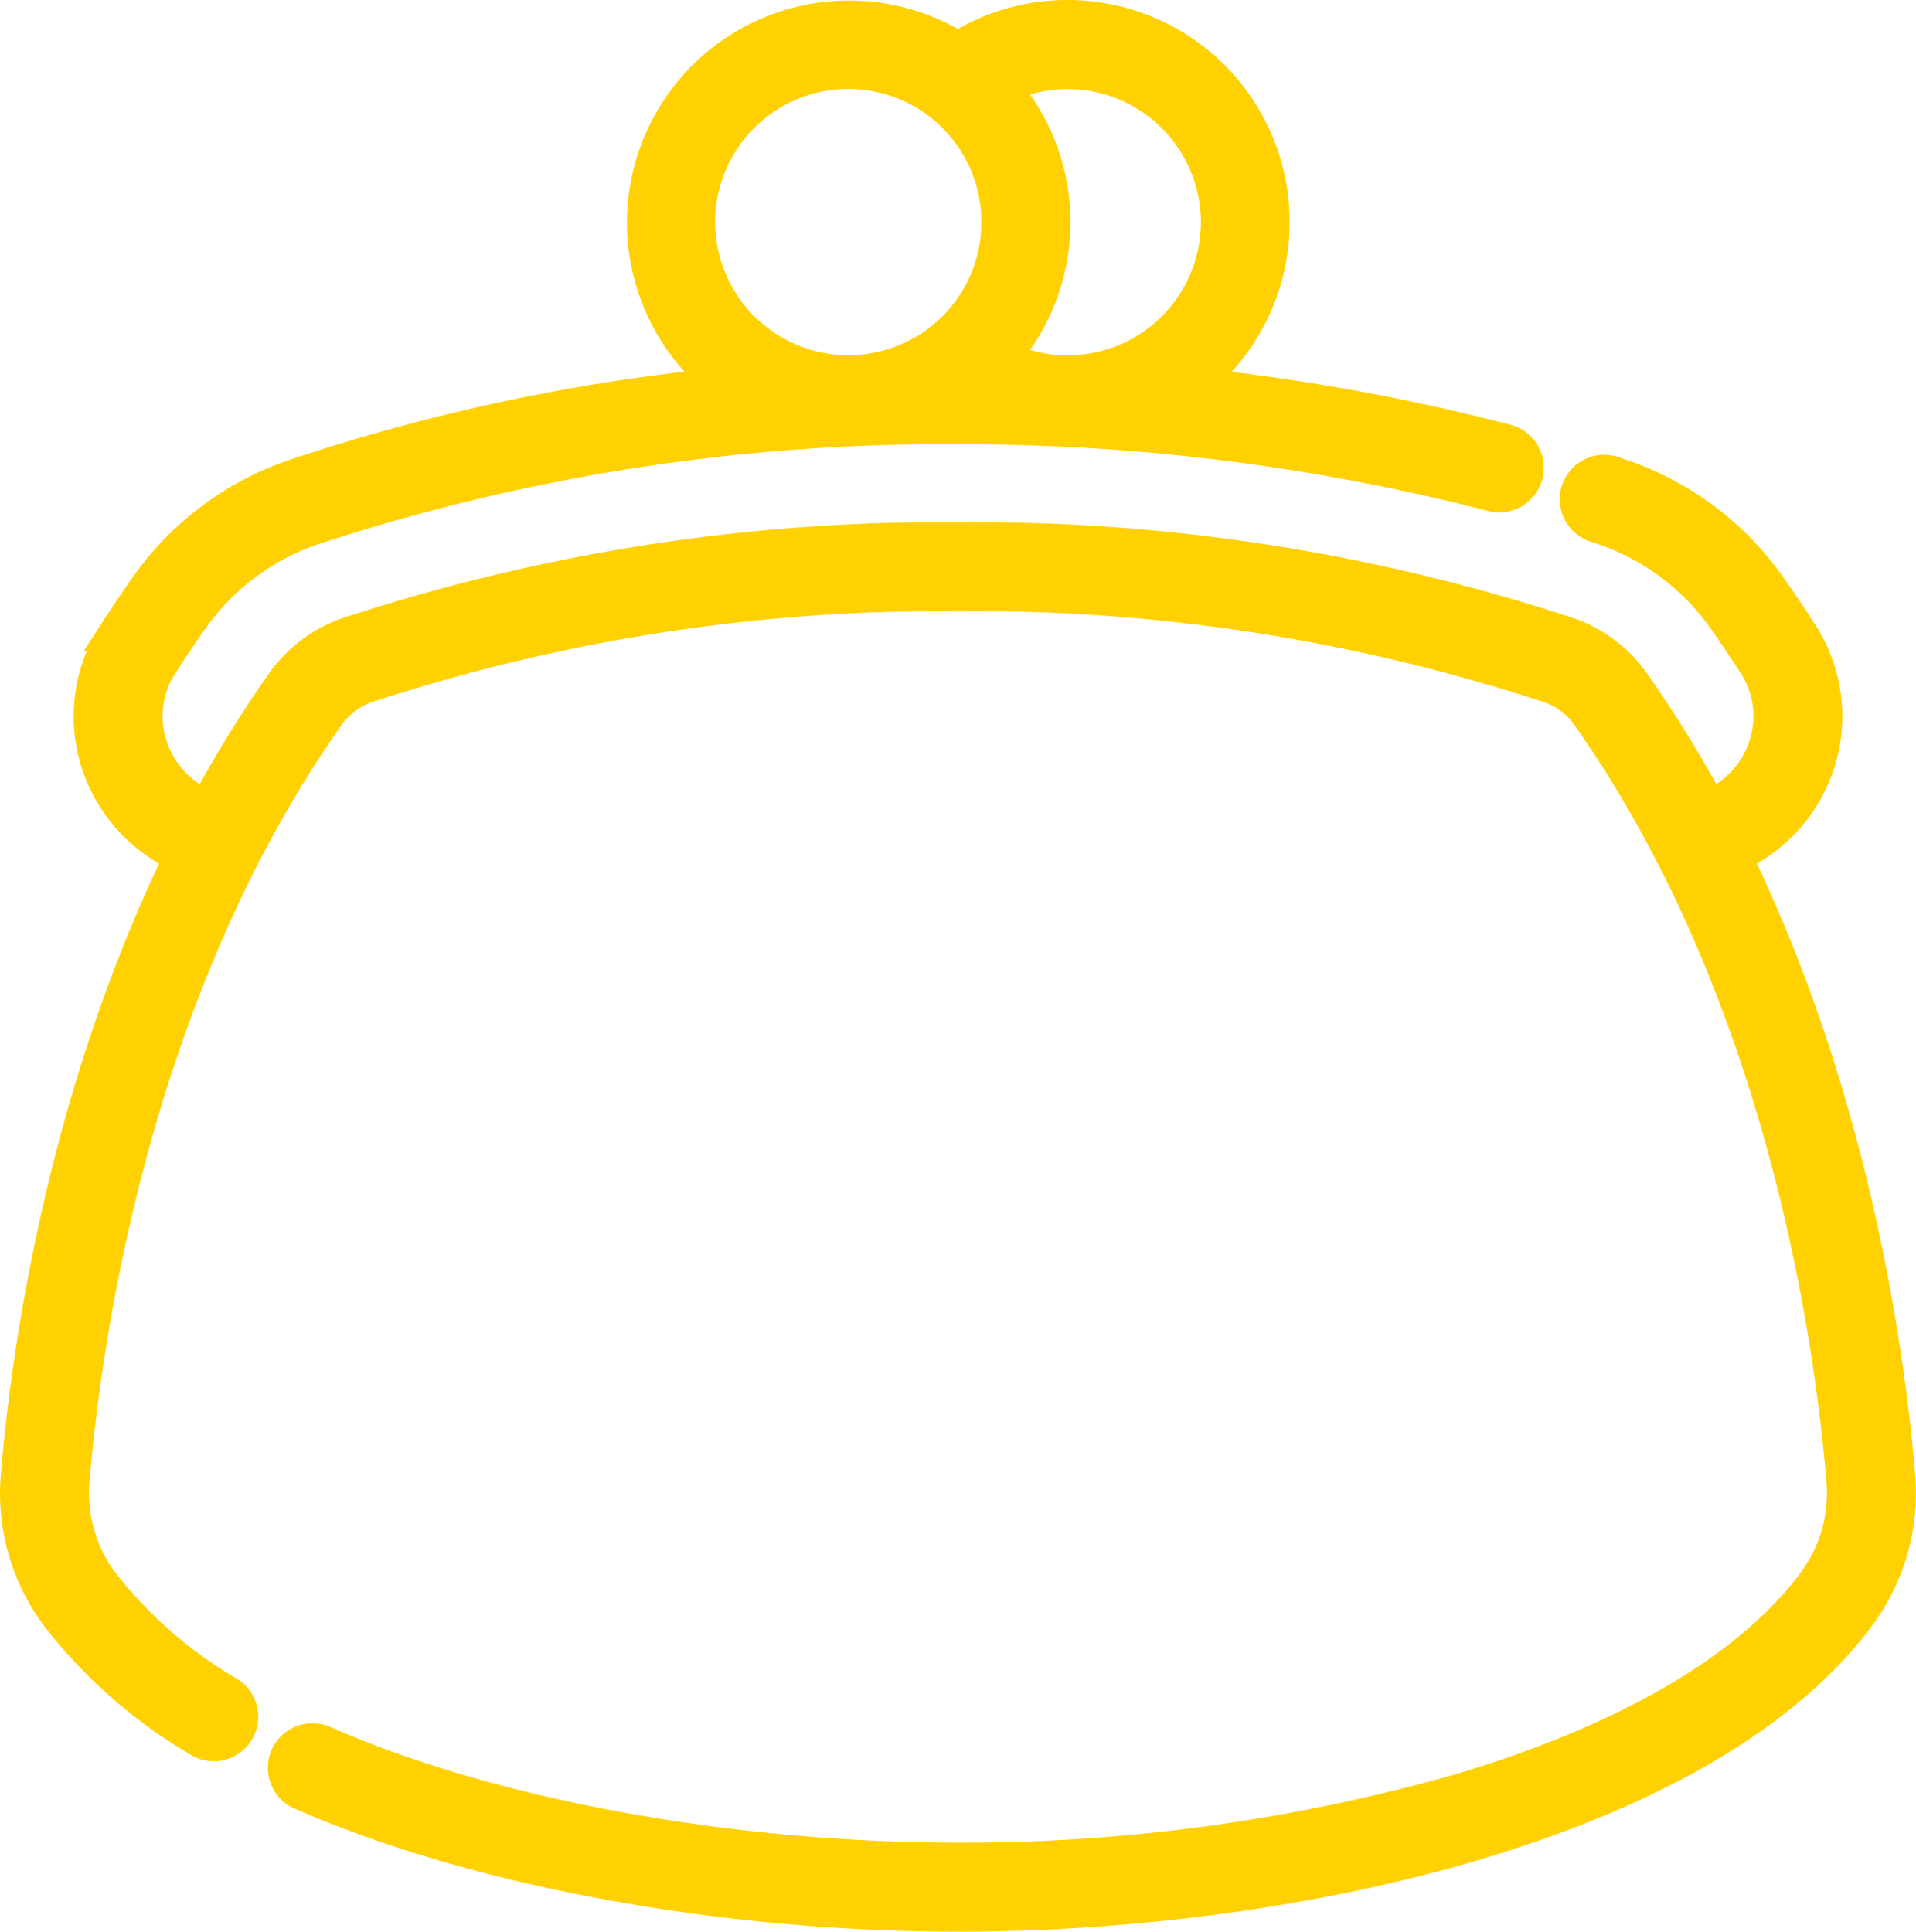 <svg xmlns="http://www.w3.org/2000/svg" width="114.725" height="115.667" viewBox="0 0 114.725 115.667">
  <g id="purse" transform="translate(294.861 -140)">
    <path id="Path_26157" data-name="Path 26157" d="M114.817,87.393c-.567-6.872-2.6-22.312-9.8-37.117l.444-.225a9.215,9.215,0,0,0,4.676-5.792,9.11,9.11,0,0,0-1.124-7.273c-.63-.982-1.281-1.95-1.936-2.878a17.918,17.918,0,0,0-8.76-6.585l-.491-.17A1.665,1.665,0,1,0,96.754,30.5l.47.162a14.6,14.6,0,0,1,7.138,5.363c.625.886,1.249,1.813,1.853,2.754a5.7,5.7,0,0,1,.71,4.61,5.877,5.877,0,0,1-2.981,3.694l-.439.223a72.014,72.014,0,0,0-4.587-7.432,7.954,7.954,0,0,0-3.9-2.919A113.423,113.423,0,0,0,58.5,31.273a113.486,113.486,0,0,0-36.518,5.686,7.957,7.957,0,0,0-3.9,2.919A72.012,72.012,0,0,0,13.5,47.311l-.437-.222A5.875,5.875,0,0,1,10.078,43.4a5.7,5.7,0,0,1,.711-4.612c.606-.944,1.229-1.87,1.852-2.753a14.59,14.59,0,0,1,7.139-5.364A120.526,120.526,0,0,1,58.5,24.606a126.931,126.931,0,0,1,31.987,4.019,1.665,1.665,0,1,0,.849-3.22A125.823,125.823,0,0,0,72.6,22.018,12.3,12.3,0,0,0,65.071,0,12.174,12.174,0,0,0,58.5,1.9,12.3,12.3,0,0,0,44.4,22.016a116.6,116.6,0,0,0-25.717,5.507,17.9,17.9,0,0,0-8.758,6.586c-.652.924-1.3,1.891-1.935,2.875A9.111,9.111,0,0,0,6.863,44.26a9.212,9.212,0,0,0,4.679,5.791l.442.224c-7.195,14.806-9.23,30.246-9.8,37.118A12.286,12.286,0,0,0,4.53,95.7a29.87,29.87,0,0,0,8.539,7.519,1.665,1.665,0,0,0,1.742-2.838,26.586,26.586,0,0,1-7.6-6.657A8.957,8.957,0,0,1,5.5,87.667c.68-8.244,3.533-29.216,15.3-45.867a4.647,4.647,0,0,1,2.279-1.7A110.021,110.021,0,0,1,58.5,34.6a109.963,109.963,0,0,1,35.415,5.5A4.643,4.643,0,0,1,96.2,41.8c11.768,16.65,14.621,37.623,15.3,45.867a8.957,8.957,0,0,1-1.705,6.053c-3.821,5.182-11.181,9.5-21.284,12.5A108.718,108.718,0,0,1,58.5,110.337c-13.784,0-27.985-2.619-37.987-7.006a1.665,1.665,0,0,0-1.338,3.05c10.4,4.563,25.1,7.287,39.325,7.287,20.268,0,44.817-5.557,53.972-17.972a12.287,12.287,0,0,0,2.344-8.3ZM74.043,12.3A8.979,8.979,0,0,1,61.188,20.4a12.267,12.267,0,0,0,0-16.186A8.979,8.979,0,0,1,74.043,12.3Zm-31.082,0a8.973,8.973,0,1,1,8.973,8.973A8.983,8.983,0,0,1,42.96,12.3Z" transform="translate(-296 141)" fill="#ffd100" stroke="#ffd100" stroke-width="2"/>
  </g>
</svg>

